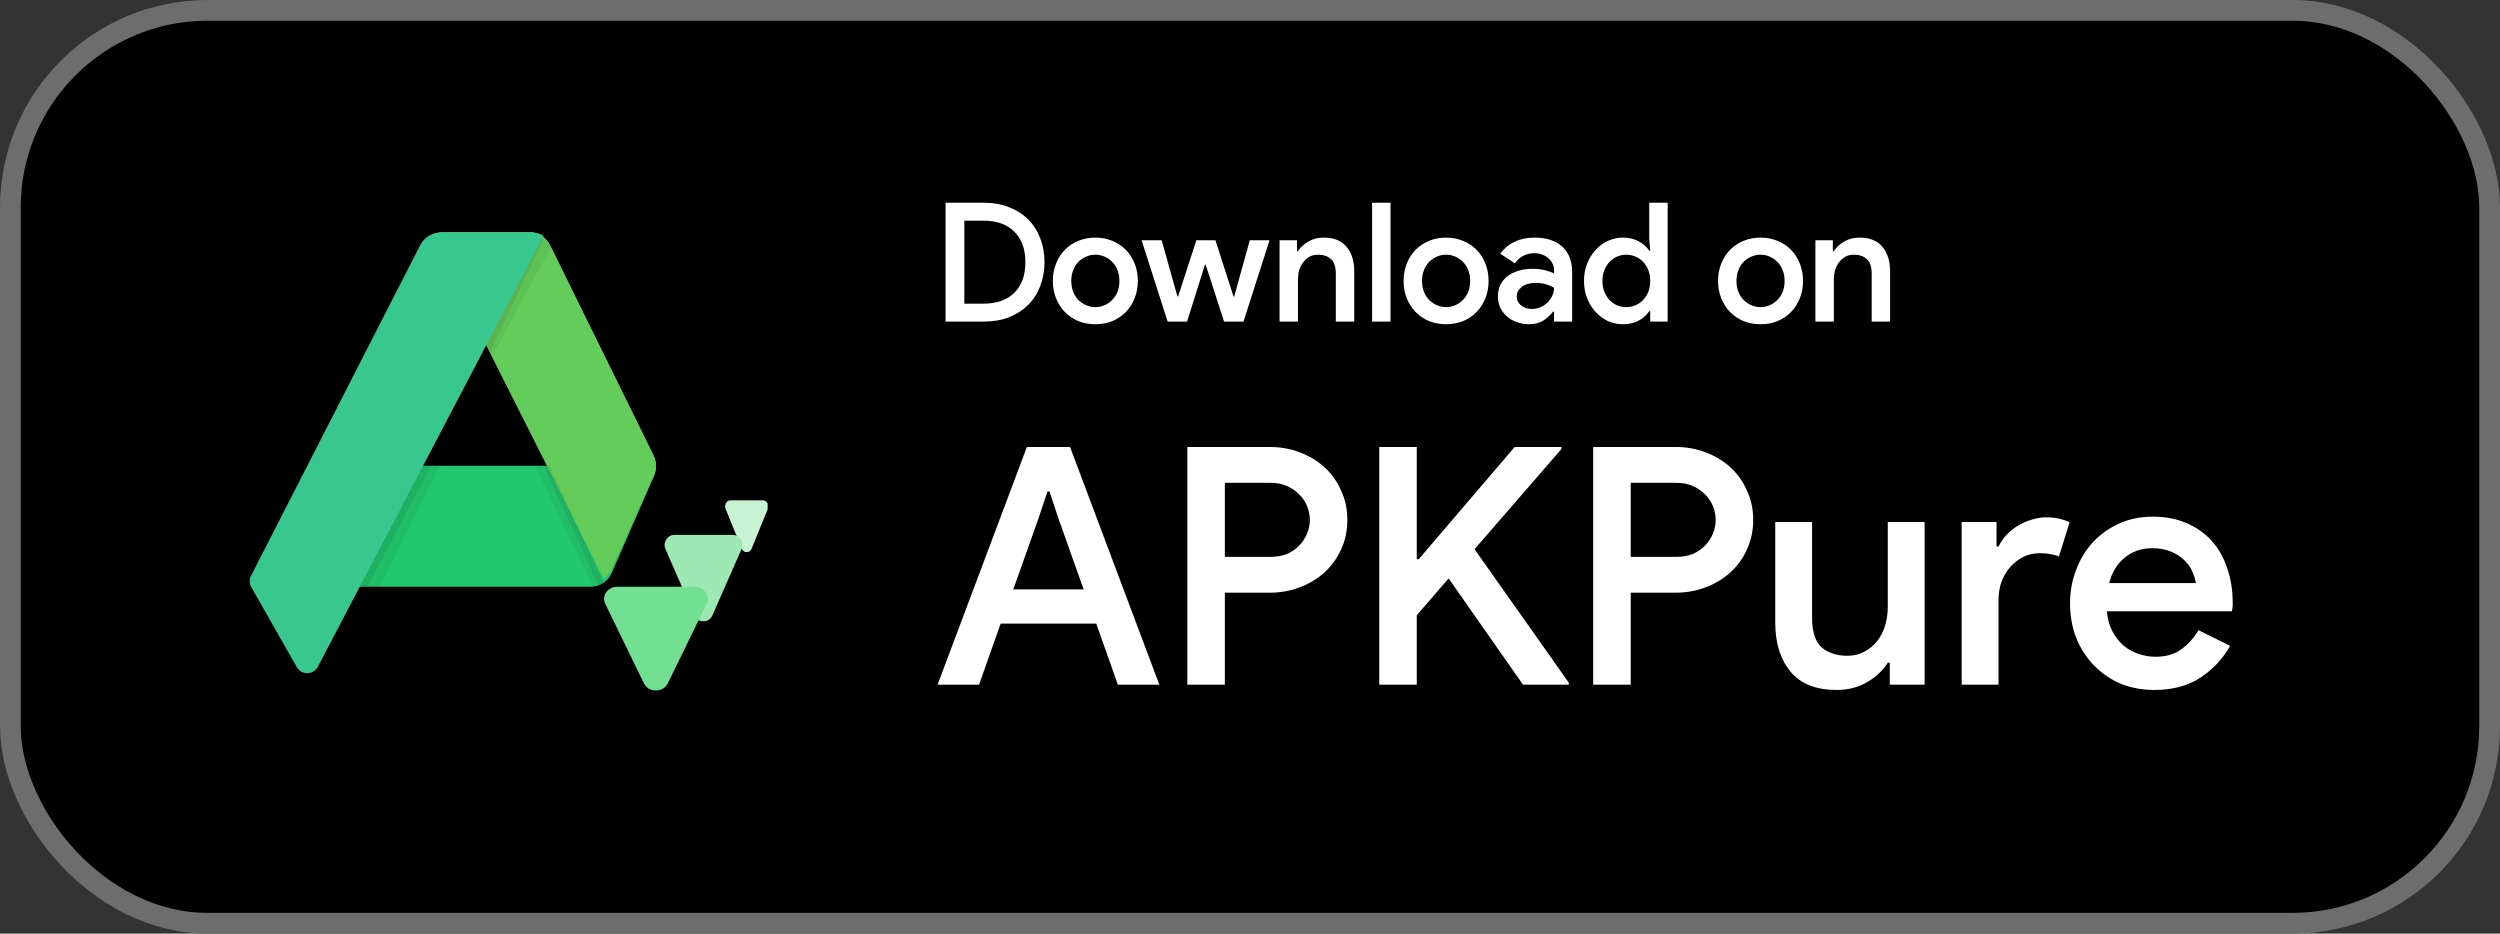 <svg width="241" height="90" viewBox="0 0 241 90" fill="none" xmlns="http://www.w3.org/2000/svg">
<rect x="0" y="0" width="241" height="90" fill="#333333" stroke="none"/>
<rect x="1" y="1" width="239" height="88" rx="19" fill="black"/>
<rect x="1" y="1" width="239" height="88" rx="19" stroke="#6D6D6D" stroke-width="2"/>
<g clip-path="url(#clip0_1_682)">
<path d="M58.986 55.206L63.048 45.877C63.177 45.564 63.241 45.229 63.233 44.896H52.677H32.401V56.562H56.97C57.837 56.562 58.624 56.032 58.986 55.206Z" fill="#23C76D"/>
<path d="M52.718 44.859L58.195 55.729C58.499 55.529 58.741 55.244 58.92 54.913L63.04 45.83C63.311 45.215 63.299 44.51 63.002 43.908L53.025 23.638C52.744 23.067 52.243 22.654 51.657 22.483C51.462 22.426 51.257 22.396 51.048 22.396H42.725C42.308 22.396 41.909 22.516 41.568 22.729L52.718 44.859Z" fill="#63CC5B"/>
<path d="M52.718 44.859L58.195 55.729C58.499 55.529 58.741 55.244 58.92 54.913L63.04 45.83C63.311 45.215 63.299 44.51 63.002 43.908L53.025 23.638C52.744 23.067 52.243 22.654 51.657 22.483C51.462 22.426 51.257 22.396 51.048 22.396H42.725C42.308 22.396 41.909 22.516 41.568 22.729L52.718 44.859Z" fill="#63CC5B"/>
<path opacity="0.05" d="M52.803 44.896H51.568L57.183 56.562C57.564 56.538 57.922 56.405 58.234 56.196L52.803 44.896Z" fill="#030000"/>
<path opacity="0.07" d="M52.995 44.896H52.401L57.765 56.562C57.932 56.5 58.087 56.409 58.234 56.304L52.995 44.896Z" fill="#030000"/>
<path d="M71.5 52.884L69.948 49.052C69.791 48.665 70.046 48.229 70.428 48.229H73.54C73.922 48.229 74.178 48.667 74.02 49.053L72.461 52.885C72.274 53.344 71.685 53.344 71.5 52.884Z" fill="#C7F2D4"/>
<path d="M66.945 59.321L64.152 52.934C63.87 52.29 64.329 51.562 65.016 51.562H70.618C71.307 51.562 71.766 52.292 71.483 52.936L68.675 59.323C68.338 60.088 67.279 60.086 66.945 59.321Z" fill="#9EE8B3"/>
<path d="M62.071 65.873L58.346 58.208C57.971 57.436 58.583 56.562 59.5 56.562H66.969C67.886 56.562 68.499 57.438 68.121 58.21L64.377 65.875C63.929 66.793 62.517 66.791 62.071 65.873Z" fill="#73DF92"/>
<path opacity="0.05" d="M51.731 22.472C51.545 22.422 51.348 22.403 51.15 22.396L45.734 32.353L47.116 34.896L53.234 23.637C52.919 23.063 52.373 22.646 51.731 22.472Z" fill="#030000"/>
<path opacity="0.07" d="M50.949 22.396L50.684 22.953H50.872C51.002 22.953 51.129 22.97 51.252 23.003L46.568 32.812L47.165 34.062L52.401 23.103C52.14 22.808 51.817 22.585 51.452 22.473C51.291 22.422 51.121 22.404 50.949 22.396Z" fill="#030000"/>
<path opacity="0.05" d="M42.401 44.896H39.859L34.068 56.562H36.608L42.401 44.896Z" fill="#030000"/>
<path opacity="0.07" d="M41.568 44.896H40.218L34.068 56.562H35.417L41.568 44.896Z" fill="#030000"/>
<path d="M51.199 22.396H42.557C41.687 22.396 40.892 22.876 40.503 23.637L24.189 55.528C24.019 55.859 24.028 56.251 24.212 56.575L28.613 64.319C29.056 65.1 30.208 65.083 30.631 64.296L52.401 22.729C52.046 22.516 51.632 22.396 51.199 22.396Z" fill="#38C78F"/>
</g>
<path d="M91.152 19.544H94.832C95.739 19.544 96.549 19.688 97.264 19.976C97.989 20.253 98.603 20.643 99.104 21.144C99.616 21.645 100.005 22.248 100.272 22.952C100.549 23.656 100.688 24.429 100.688 25.272C100.688 26.115 100.549 26.888 100.272 27.592C100.005 28.296 99.616 28.899 99.104 29.4C98.603 29.901 97.989 30.296 97.264 30.584C96.549 30.861 95.739 31 94.832 31H91.152V19.544ZM94.8 29.272C96.091 29.272 97.088 28.92 97.792 28.216C98.496 27.512 98.848 26.531 98.848 25.272C98.848 24.024 98.496 23.048 97.792 22.344C97.088 21.629 96.091 21.272 94.8 21.272H92.96V29.272H94.8ZM105.591 22.904C106.188 22.904 106.738 23.011 107.239 23.224C107.74 23.427 108.172 23.715 108.535 24.088C108.898 24.461 109.18 24.904 109.383 25.416C109.586 25.928 109.687 26.483 109.687 27.08C109.687 27.677 109.586 28.232 109.383 28.744C109.18 29.256 108.898 29.699 108.535 30.072C108.172 30.445 107.74 30.739 107.239 30.952C106.738 31.155 106.188 31.256 105.591 31.256C104.994 31.256 104.444 31.155 103.943 30.952C103.442 30.739 103.01 30.445 102.647 30.072C102.284 29.699 102.002 29.256 101.799 28.744C101.596 28.232 101.495 27.677 101.495 27.08C101.495 26.483 101.596 25.928 101.799 25.416C102.002 24.904 102.284 24.461 102.647 24.088C103.01 23.715 103.442 23.427 103.943 23.224C104.444 23.011 104.994 22.904 105.591 22.904ZM105.591 29.608C105.89 29.608 106.178 29.549 106.455 29.432C106.732 29.315 106.978 29.149 107.191 28.936C107.415 28.723 107.591 28.461 107.719 28.152C107.847 27.832 107.911 27.475 107.911 27.08C107.911 26.685 107.847 26.333 107.719 26.024C107.591 25.704 107.415 25.437 107.191 25.224C106.978 25.011 106.732 24.845 106.455 24.728C106.178 24.611 105.89 24.552 105.591 24.552C105.292 24.552 105.004 24.611 104.727 24.728C104.45 24.845 104.199 25.011 103.975 25.224C103.762 25.437 103.591 25.704 103.463 26.024C103.335 26.333 103.271 26.685 103.271 27.08C103.271 27.475 103.335 27.832 103.463 28.152C103.591 28.461 103.762 28.723 103.975 28.936C104.199 29.149 104.45 29.315 104.727 29.432C105.004 29.549 105.292 29.608 105.591 29.608ZM110.048 23.16H111.984L113.504 28.584H113.568L115.328 23.16H117.168L118.912 28.584H118.976L120.48 23.16H122.384L119.872 31H118L116.224 25.512H116.16L114.432 31H112.56L110.048 23.16ZM125.029 24.216H125.125C125.36 23.843 125.69 23.533 126.117 23.288C126.554 23.032 127.045 22.904 127.589 22.904C128.581 22.904 129.322 23.203 129.813 23.8C130.304 24.387 130.549 25.171 130.549 26.152V31H128.773V26.392C128.773 25.709 128.613 25.235 128.293 24.968C127.984 24.691 127.573 24.552 127.061 24.552C126.752 24.552 126.48 24.616 126.245 24.744C126.01 24.872 125.808 25.048 125.637 25.272C125.466 25.485 125.338 25.736 125.253 26.024C125.168 26.301 125.125 26.595 125.125 26.904V31H123.349V23.16H125.029V24.216ZM132.271 31V19.544H134.047V31H132.271ZM139.403 22.904C140.001 22.904 140.55 23.011 141.051 23.224C141.553 23.427 141.985 23.715 142.347 24.088C142.71 24.461 142.993 24.904 143.195 25.416C143.398 25.928 143.499 26.483 143.499 27.08C143.499 27.677 143.398 28.232 143.195 28.744C142.993 29.256 142.71 29.699 142.347 30.072C141.985 30.445 141.553 30.739 141.051 30.952C140.55 31.155 140.001 31.256 139.403 31.256C138.806 31.256 138.257 31.155 137.755 30.952C137.254 30.739 136.822 30.445 136.459 30.072C136.097 29.699 135.814 29.256 135.611 28.744C135.409 28.232 135.307 27.677 135.307 27.08C135.307 26.483 135.409 25.928 135.611 25.416C135.814 24.904 136.097 24.461 136.459 24.088C136.822 23.715 137.254 23.427 137.755 23.224C138.257 23.011 138.806 22.904 139.403 22.904ZM139.403 29.608C139.702 29.608 139.99 29.549 140.267 29.432C140.545 29.315 140.79 29.149 141.003 28.936C141.227 28.723 141.403 28.461 141.531 28.152C141.659 27.832 141.723 27.475 141.723 27.08C141.723 26.685 141.659 26.333 141.531 26.024C141.403 25.704 141.227 25.437 141.003 25.224C140.79 25.011 140.545 24.845 140.267 24.728C139.99 24.611 139.702 24.552 139.403 24.552C139.105 24.552 138.817 24.611 138.539 24.728C138.262 24.845 138.011 25.011 137.787 25.224C137.574 25.437 137.403 25.704 137.275 26.024C137.147 26.333 137.083 26.685 137.083 27.08C137.083 27.475 137.147 27.832 137.275 28.152C137.403 28.461 137.574 28.723 137.787 28.936C138.011 29.149 138.262 29.315 138.539 29.432C138.817 29.549 139.105 29.608 139.403 29.608ZM149.809 30.04H149.713C149.478 30.349 149.174 30.632 148.801 30.888C148.428 31.133 147.953 31.256 147.377 31.256C146.961 31.256 146.572 31.187 146.209 31.048C145.846 30.92 145.532 30.739 145.265 30.504C144.998 30.259 144.785 29.976 144.625 29.656C144.476 29.325 144.401 28.963 144.401 28.568C144.401 28.152 144.481 27.779 144.641 27.448C144.812 27.117 145.041 26.84 145.329 26.616C145.628 26.392 145.98 26.221 146.385 26.104C146.79 25.976 147.228 25.912 147.697 25.912C148.22 25.912 148.657 25.965 149.009 26.072C149.361 26.168 149.628 26.259 149.809 26.344V26.04C149.809 25.805 149.756 25.587 149.649 25.384C149.553 25.181 149.414 25.011 149.233 24.872C149.062 24.723 148.865 24.611 148.641 24.536C148.417 24.451 148.182 24.408 147.937 24.408C147.542 24.408 147.185 24.488 146.865 24.648C146.556 24.797 146.278 25.043 146.033 25.384L144.625 24.456C144.998 23.944 145.462 23.56 146.017 23.304C146.572 23.037 147.201 22.904 147.905 22.904C149.068 22.904 149.964 23.192 150.593 23.768C151.233 24.344 151.553 25.165 151.553 26.232V31H149.809V30.04ZM149.809 27.736C149.574 27.597 149.313 27.485 149.025 27.4C148.737 27.315 148.406 27.272 148.033 27.272C147.478 27.272 147.036 27.4 146.705 27.656C146.374 27.912 146.209 28.221 146.209 28.584C146.209 28.776 146.252 28.947 146.337 29.096C146.422 29.235 146.529 29.357 146.657 29.464C146.796 29.571 146.95 29.651 147.121 29.704C147.302 29.757 147.484 29.784 147.665 29.784C147.953 29.784 148.225 29.731 148.481 29.624C148.748 29.507 148.977 29.357 149.169 29.176C149.361 28.984 149.516 28.765 149.633 28.52C149.75 28.275 149.809 28.013 149.809 27.736ZM159.082 29.992H158.986C158.773 30.333 158.447 30.632 158.01 30.888C157.573 31.133 157.05 31.256 156.442 31.256C155.941 31.256 155.461 31.155 155.002 30.952C154.554 30.739 154.159 30.445 153.818 30.072C153.477 29.699 153.205 29.261 153.002 28.76C152.799 28.248 152.698 27.688 152.698 27.08C152.698 26.472 152.799 25.917 153.002 25.416C153.205 24.904 153.477 24.461 153.818 24.088C154.159 23.715 154.554 23.427 155.002 23.224C155.461 23.011 155.941 22.904 156.442 22.904C157.05 22.904 157.573 23.032 158.01 23.288C158.447 23.533 158.773 23.827 158.986 24.168H159.082L158.986 23.08V19.544H160.762V31H159.082V29.992ZM156.778 29.608C157.077 29.608 157.365 29.549 157.642 29.432C157.93 29.315 158.175 29.149 158.378 28.936C158.591 28.723 158.762 28.461 158.89 28.152C159.018 27.832 159.082 27.475 159.082 27.08C159.082 26.685 159.018 26.333 158.89 26.024C158.762 25.704 158.591 25.437 158.378 25.224C158.175 25.011 157.93 24.845 157.642 24.728C157.365 24.611 157.077 24.552 156.778 24.552C156.469 24.552 156.175 24.611 155.898 24.728C155.621 24.845 155.375 25.016 155.162 25.24C154.959 25.453 154.794 25.715 154.666 26.024C154.538 26.333 154.474 26.685 154.474 27.08C154.474 27.475 154.538 27.827 154.666 28.136C154.794 28.445 154.959 28.712 155.162 28.936C155.375 29.149 155.621 29.315 155.898 29.432C156.175 29.549 156.469 29.608 156.778 29.608ZM169.716 22.904C170.313 22.904 170.863 23.011 171.364 23.224C171.865 23.427 172.297 23.715 172.66 24.088C173.023 24.461 173.305 24.904 173.508 25.416C173.711 25.928 173.812 26.483 173.812 27.08C173.812 27.677 173.711 28.232 173.508 28.744C173.305 29.256 173.023 29.699 172.66 30.072C172.297 30.445 171.865 30.739 171.364 30.952C170.863 31.155 170.313 31.256 169.716 31.256C169.119 31.256 168.569 31.155 168.068 30.952C167.567 30.739 167.135 30.445 166.772 30.072C166.409 29.699 166.127 29.256 165.924 28.744C165.721 28.232 165.62 27.677 165.62 27.08C165.62 26.483 165.721 25.928 165.924 25.416C166.127 24.904 166.409 24.461 166.772 24.088C167.135 23.715 167.567 23.427 168.068 23.224C168.569 23.011 169.119 22.904 169.716 22.904ZM169.716 29.608C170.015 29.608 170.303 29.549 170.58 29.432C170.857 29.315 171.103 29.149 171.316 28.936C171.54 28.723 171.716 28.461 171.844 28.152C171.972 27.832 172.036 27.475 172.036 27.08C172.036 26.685 171.972 26.333 171.844 26.024C171.716 25.704 171.54 25.437 171.316 25.224C171.103 25.011 170.857 24.845 170.58 24.728C170.303 24.611 170.015 24.552 169.716 24.552C169.417 24.552 169.129 24.611 168.852 24.728C168.575 24.845 168.324 25.011 168.1 25.224C167.887 25.437 167.716 25.704 167.588 26.024C167.46 26.333 167.396 26.685 167.396 27.08C167.396 27.475 167.46 27.832 167.588 28.152C167.716 28.461 167.887 28.723 168.1 28.936C168.324 29.149 168.575 29.315 168.852 29.432C169.129 29.549 169.417 29.608 169.716 29.608ZM176.685 24.216H176.781C177.016 23.843 177.347 23.533 177.773 23.288C178.211 23.032 178.701 22.904 179.245 22.904C180.237 22.904 180.979 23.203 181.469 23.8C181.96 24.387 182.205 25.171 182.205 26.152V31H180.429V26.392C180.429 25.709 180.269 25.235 179.949 24.968C179.64 24.691 179.229 24.552 178.717 24.552C178.408 24.552 178.136 24.616 177.901 24.744C177.667 24.872 177.464 25.048 177.293 25.272C177.123 25.485 176.995 25.736 176.909 26.024C176.824 26.301 176.781 26.595 176.781 26.904V31H175.005V23.16H176.685V24.216Z" fill="white"/>
<path d="M98.992 43.088H103.152L111.76 66H107.76L105.68 60.112H96.464L94.384 66H90.384L98.992 43.088ZM104.464 56.816L102.064 50.064L101.168 47.376H100.976L100.08 50.064L97.68 56.816H104.464ZM114.46 66V43.088H122.396C123.42 43.088 124.38 43.259 125.276 43.6C126.194 43.941 126.994 44.421 127.676 45.04C128.359 45.659 128.892 46.405 129.276 47.28C129.682 48.133 129.884 49.083 129.884 50.128C129.884 51.152 129.682 52.101 129.276 52.976C128.892 53.829 128.359 54.565 127.676 55.184C126.994 55.803 126.194 56.283 125.276 56.624C124.38 56.965 123.42 57.136 122.396 57.136H118.076V66H114.46ZM122.492 53.68C123.09 53.68 123.623 53.584 124.092 53.392C124.562 53.179 124.956 52.901 125.276 52.56C125.596 52.219 125.842 51.835 126.012 51.408C126.183 50.981 126.268 50.555 126.268 50.128C126.268 49.68 126.183 49.243 126.012 48.816C125.842 48.389 125.596 48.016 125.276 47.696C124.956 47.355 124.562 47.077 124.092 46.864C123.623 46.651 123.09 46.544 122.492 46.544H118.076V53.68H122.492ZM132.96 43.088H136.576V53.904H136.768L146.016 43.088H150.528V43.28L142.144 52.944L151.232 65.808V66H146.816L139.648 55.76L136.576 59.312V66H132.96V43.088ZM153.585 66V43.088H161.521C162.545 43.088 163.505 43.259 164.401 43.6C165.319 43.941 166.119 44.421 166.801 45.04C167.484 45.659 168.017 46.405 168.401 47.28C168.807 48.133 169.009 49.083 169.009 50.128C169.009 51.152 168.807 52.101 168.401 52.976C168.017 53.829 167.484 54.565 166.801 55.184C166.119 55.803 165.319 56.283 164.401 56.624C163.505 56.965 162.545 57.136 161.521 57.136H157.201V66H153.585ZM161.617 53.68C162.215 53.68 162.748 53.584 163.217 53.392C163.687 53.179 164.081 52.901 164.401 52.56C164.721 52.219 164.967 51.835 165.137 51.408C165.308 50.981 165.393 50.555 165.393 50.128C165.393 49.68 165.308 49.243 165.137 48.816C164.967 48.389 164.721 48.016 164.401 47.696C164.081 47.355 163.687 47.077 163.217 46.864C162.748 46.651 162.215 46.544 161.617 46.544H157.201V53.68H161.617ZM182.173 63.888H181.981C181.511 64.635 180.839 65.264 179.965 65.776C179.111 66.267 178.141 66.512 177.053 66.512C175.069 66.512 173.586 65.925 172.605 64.752C171.623 63.557 171.133 61.979 171.133 60.016V50.32H174.685V59.536C174.685 60.901 174.994 61.861 175.613 62.416C176.253 62.949 177.085 63.216 178.109 63.216C178.706 63.216 179.239 63.088 179.709 62.832C180.199 62.576 180.615 62.235 180.957 61.808C181.298 61.36 181.554 60.859 181.725 60.304C181.895 59.728 181.981 59.131 181.981 58.512V50.32H185.533V66H182.173V63.888ZM189.105 50.32H192.465V52.688H192.657C192.849 52.283 193.105 51.909 193.425 51.568C193.766 51.205 194.139 50.907 194.545 50.672C194.971 50.416 195.409 50.224 195.857 50.096C196.326 49.947 196.774 49.872 197.201 49.872C197.713 49.872 198.15 49.915 198.513 50C198.875 50.085 199.206 50.203 199.505 50.352L198.481 53.648C198.246 53.541 197.979 53.467 197.681 53.424C197.403 53.36 197.062 53.328 196.657 53.328C196.081 53.328 195.547 53.445 195.057 53.68C194.587 53.915 194.171 54.235 193.809 54.64C193.446 55.045 193.158 55.525 192.945 56.08C192.753 56.635 192.657 57.221 192.657 57.84V66H189.105V50.32ZM214.976 62.256C214.315 63.472 213.376 64.485 212.16 65.296C210.944 66.107 209.451 66.512 207.68 66.512C206.507 66.512 205.419 66.309 204.416 65.904C203.435 65.477 202.582 64.891 201.856 64.144C201.131 63.397 200.566 62.523 200.16 61.52C199.755 60.496 199.552 59.376 199.552 58.16C199.552 57.029 199.744 55.963 200.128 54.96C200.512 53.936 201.046 53.051 201.728 52.304C202.432 51.536 203.275 50.928 204.256 50.48C205.238 50.032 206.326 49.808 207.52 49.808C208.736 49.808 209.814 50.011 210.752 50.416C211.712 50.821 212.523 51.387 213.184 52.112C213.846 52.837 214.347 53.712 214.688 54.736C215.051 55.76 215.232 56.88 215.232 58.096C215.232 58.203 215.232 58.299 215.232 58.384C215.211 58.491 215.2 58.587 215.2 58.672C215.179 58.757 215.168 58.843 215.168 58.928H203.104C203.168 59.675 203.35 60.325 203.648 60.88C203.947 61.435 204.31 61.893 204.736 62.256C205.184 62.619 205.675 62.885 206.208 63.056C206.742 63.227 207.264 63.312 207.776 63.312C208.8 63.312 209.643 63.067 210.304 62.576C210.966 62.085 211.51 61.477 211.936 60.752L214.976 62.256ZM211.68 56.208C211.638 55.888 211.531 55.536 211.36 55.152C211.211 54.747 210.966 54.384 210.624 54.064C210.304 53.723 209.878 53.435 209.344 53.2C208.832 52.965 208.203 52.848 207.456 52.848C206.432 52.848 205.547 53.157 204.8 53.776C204.075 54.373 203.584 55.184 203.328 56.208H211.68Z" fill="white"/>
<defs>
<clipPath id="clip0_1_682">
<rect width="50" height="50" fill="white" transform="translate(24 20)"/>
</clipPath>
</defs>
</svg>
